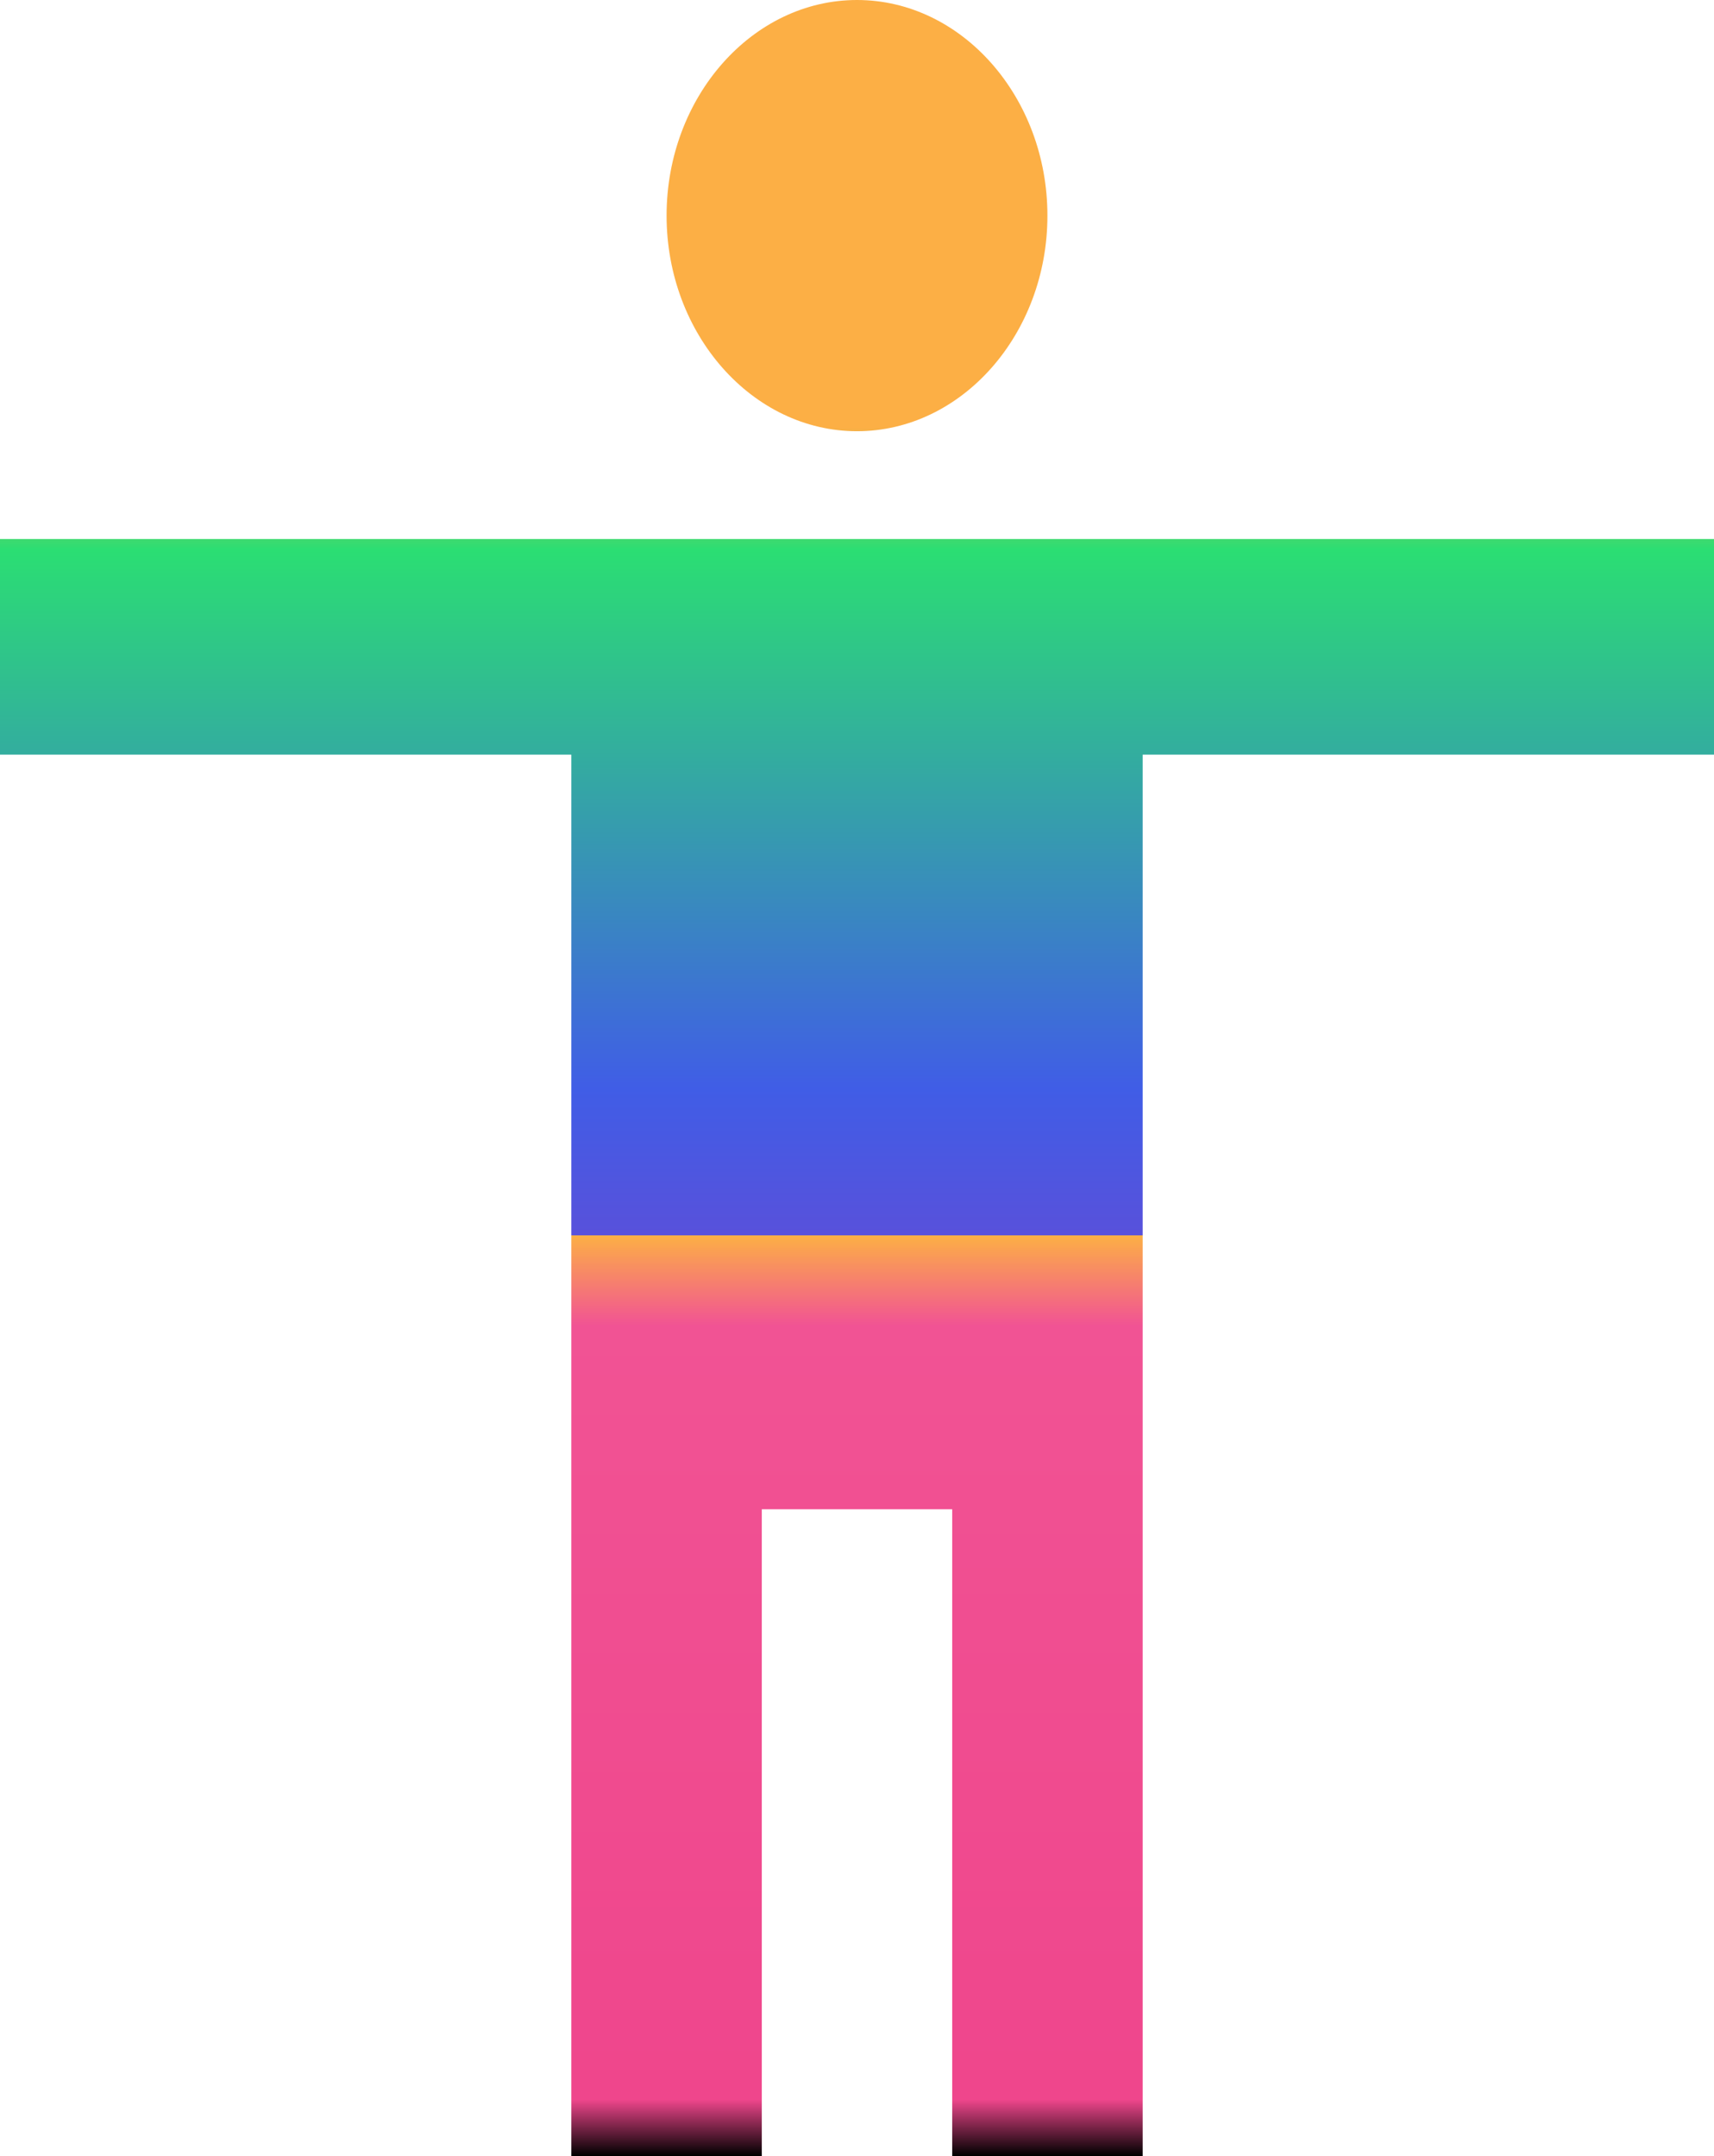 <svg fill="none" height="39" width="31" xmlns="http://www.w3.org/2000/svg"><linearGradient id="a" gradientUnits="userSpaceOnUse" x1="15.5" x2="15.5" y2="39"><stop offset="0" stop-color="#fcaf45"/><stop offset=".198" stop-color="#fcaf45"/><stop offset=".255" stop-color="#2bde73"/><stop offset=".505" stop-color="#405de6"/><stop offset=".573" stop-color="#5851db"/><stop offset=".573" stop-color="#fcaf45"/><stop offset=".615" stop-color="#f15394"/><stop offset=".974" stop-color="#ef468c"/><stop offset="1"/></linearGradient><path d="M15.5 0c1.894 0 3.444 1.755 3.444 3.9s-1.55 3.9-3.444 3.9-3.444-1.755-3.444-3.9S13.606 0 15.5 0zM31 13.65H20.667V39h-3.445V27.3h-3.444V39h-3.445V13.65H0v-3.9h31z" fill="url(#a)"/></svg>